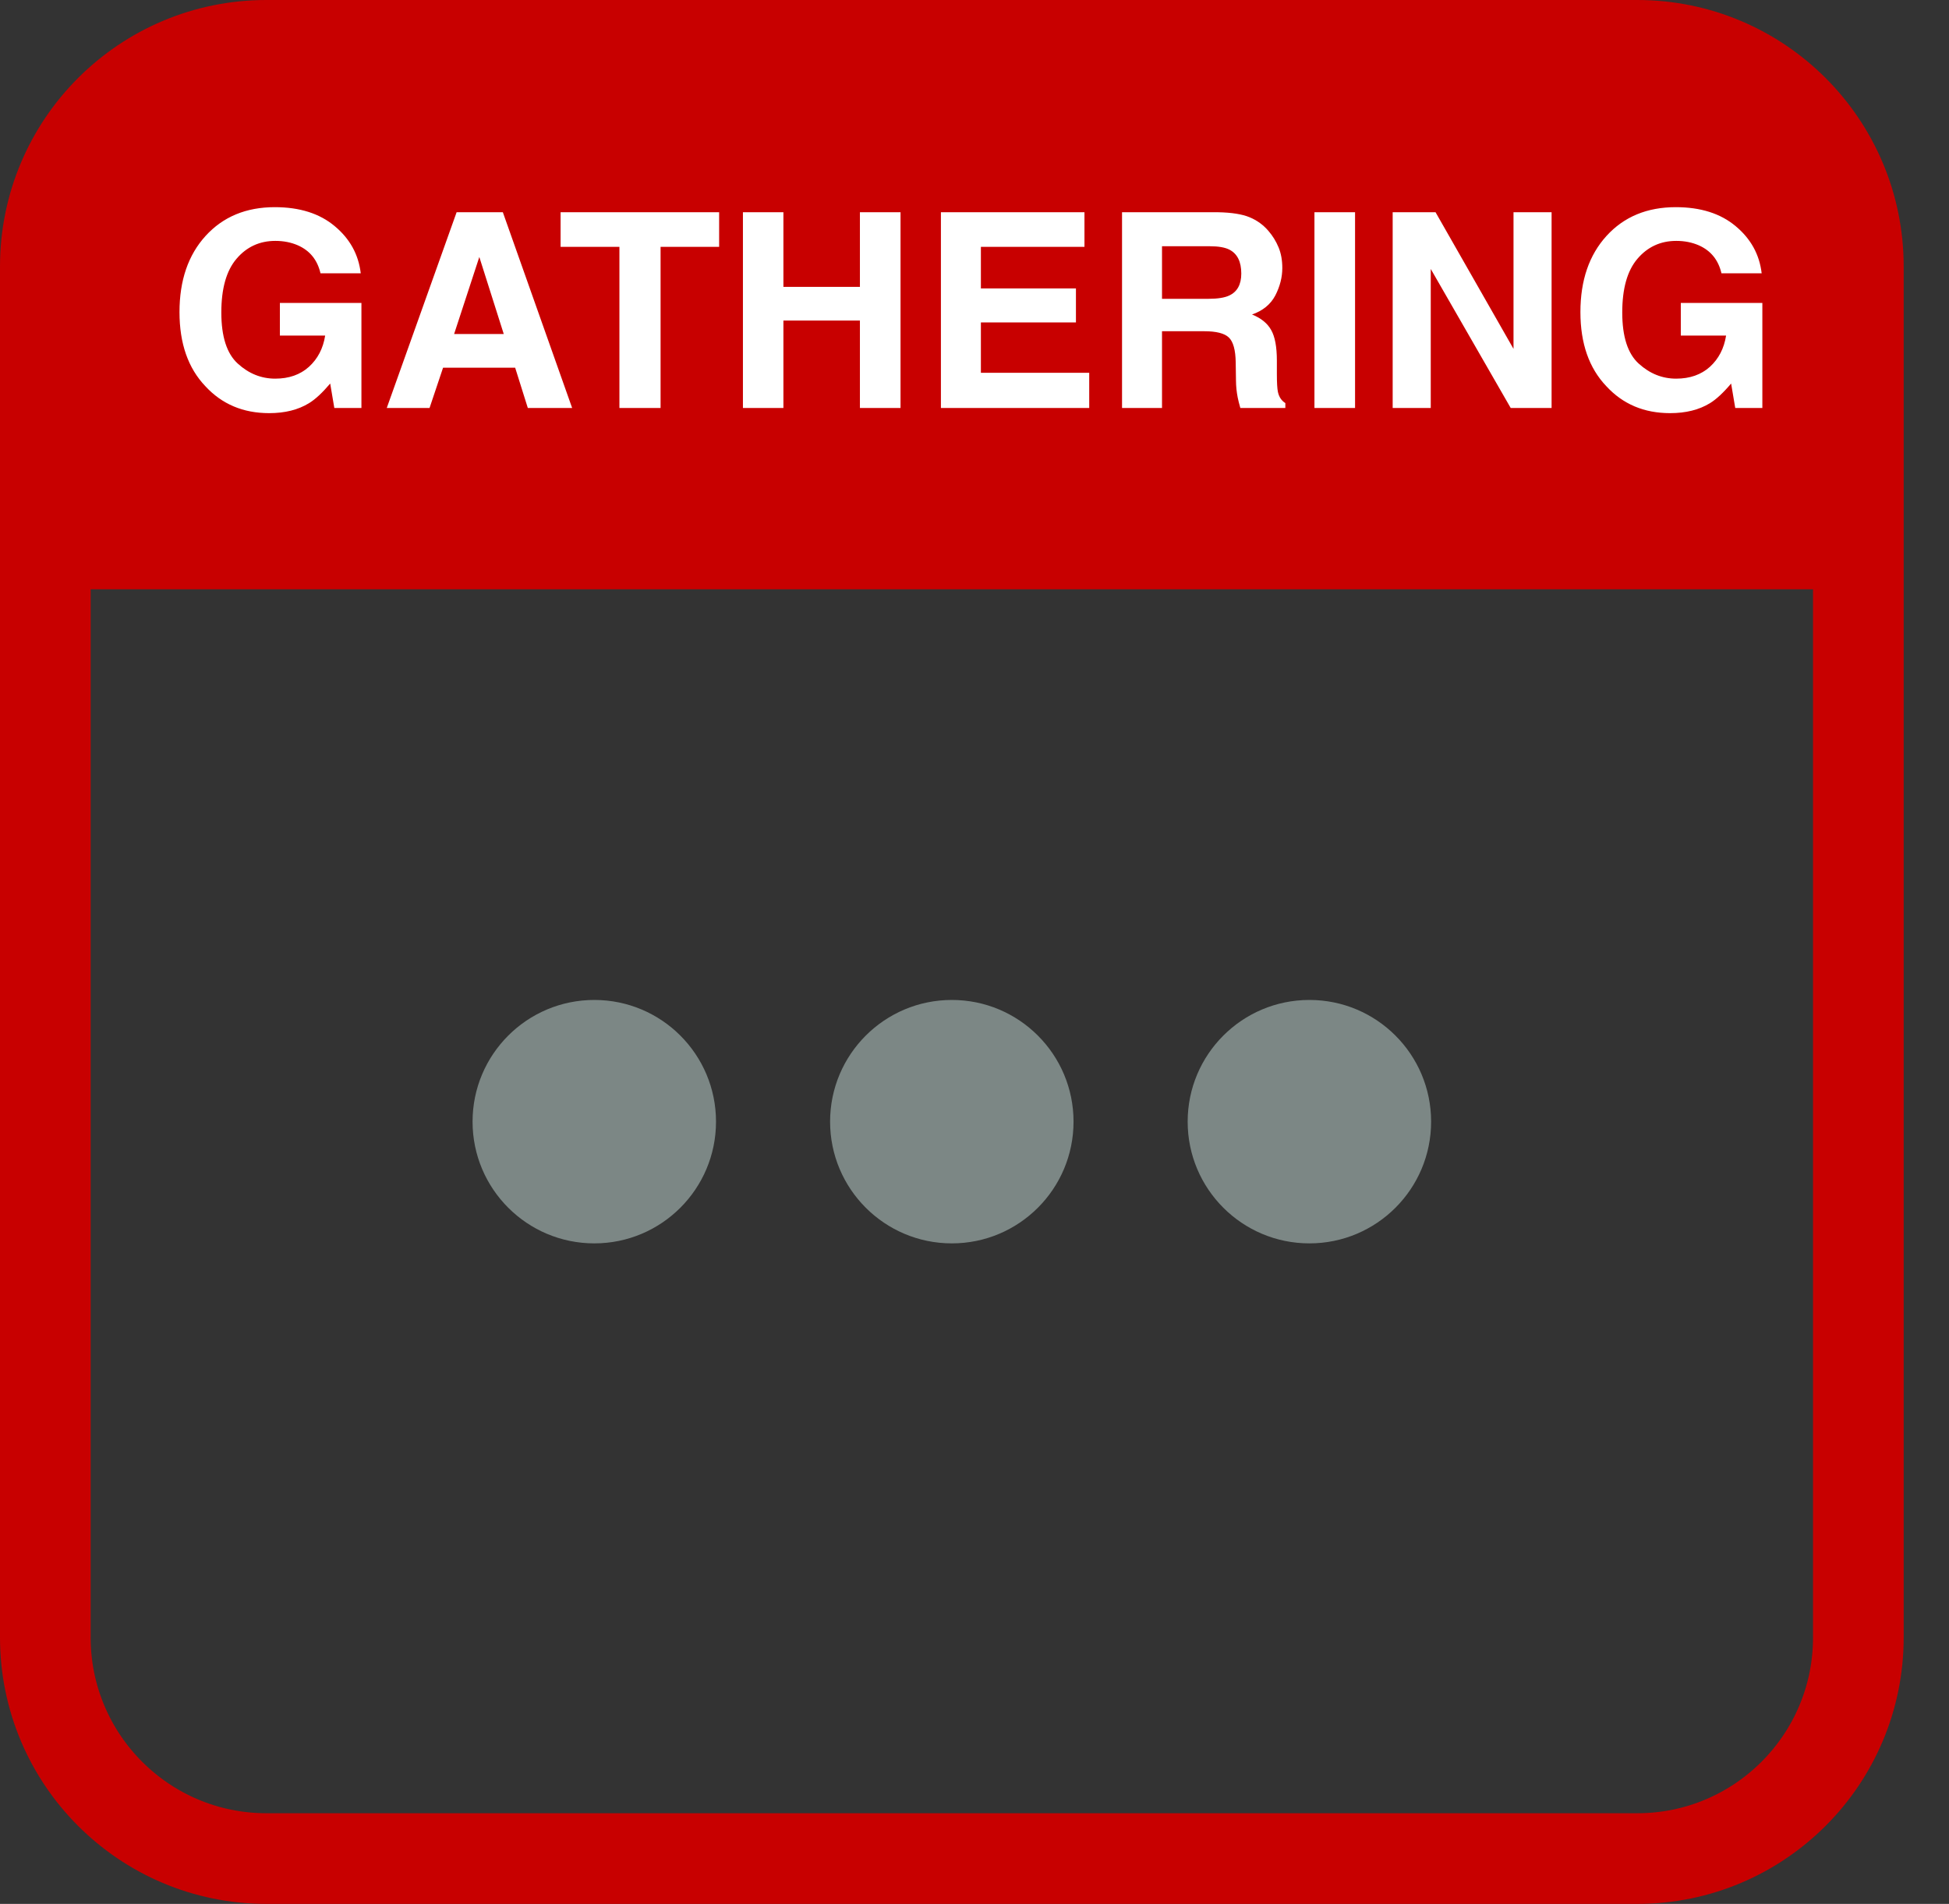 <svg width="43" height="42" viewBox="0 0 43 42" fill="none" xmlns="http://www.w3.org/2000/svg">
<rect x="0" y="0" width="43" height="42" fill="#333333" stroke="none"/>
<path d="M36.122 1H5.878C3.184 1 1 3.184 1 5.878V36.122C1 38.816 3.184 41 5.878 41H36.122C38.816 41 41 38.816 41 36.122V5.878C41 3.184 38.816 1 36.122 1Z" stroke="#C80000" stroke-width="2" stroke-miterlimit="22.926"/>
<path fill-rule="evenodd" clip-rule="evenodd" d="M1 13H41V7C41 3.7 38.62 1 35.712 1H5.856C3.185 1 1 3.478 1 6.509V13Z" fill="#C80000"/>
<path d="M13.112 27.429C14.595 27.429 15.797 26.227 15.797 24.744C15.797 23.261 14.595 22.059 13.112 22.059C11.629 22.059 10.426 23.261 10.426 24.744C10.426 26.227 11.629 27.429 13.112 27.429Z" fill="#7C8785"/>
<path d="M21 27.429C22.483 27.429 23.685 26.227 23.685 24.744C23.685 23.261 22.483 22.059 21 22.059C19.517 22.059 18.314 23.261 18.314 24.744C18.314 26.227 19.517 27.429 21 27.429Z" fill="#7C8785"/>
<path d="M28.889 27.429C30.372 27.429 31.574 26.227 31.574 24.744C31.574 23.261 30.372 22.059 28.889 22.059C27.405 22.059 26.203 23.261 26.203 24.744C26.203 26.227 27.405 27.429 28.889 27.429Z" fill="#7C8785"/>
<path d="M7.071 6.029C7.003 5.734 6.836 5.528 6.57 5.411C6.422 5.347 6.257 5.314 6.075 5.314C5.728 5.314 5.441 5.446 5.217 5.71C4.994 5.972 4.883 6.366 4.883 6.894C4.883 7.425 5.004 7.801 5.246 8.021C5.488 8.242 5.764 8.353 6.072 8.353C6.375 8.353 6.623 8.266 6.816 8.092C7.01 7.916 7.129 7.687 7.174 7.403H6.175V6.683H7.974V9H7.376L7.285 8.461C7.111 8.666 6.955 8.811 6.816 8.895C6.578 9.041 6.285 9.114 5.938 9.114C5.365 9.114 4.896 8.916 4.531 8.52C4.15 8.121 3.96 7.576 3.96 6.885C3.96 6.186 4.152 5.625 4.537 5.203C4.922 4.781 5.431 4.57 6.063 4.57C6.612 4.57 7.053 4.71 7.385 4.989C7.719 5.267 7.91 5.613 7.959 6.029H7.071ZM10.019 7.368H11.114L10.575 5.669L10.019 7.368ZM10.074 4.682H11.094L12.623 9H11.645L11.366 8.112H9.775L9.477 9H8.533L10.074 4.682ZM15.866 4.682V5.446H14.574V9H13.666V5.446H12.368V4.682H15.866ZM16.391 9V4.682H17.284V6.328H18.972V4.682H19.868V9H18.972V7.072H17.284V9H16.391ZM23.926 5.446H21.641V6.363H23.738V7.113H21.641V8.224H24.031V9H20.759V4.682H23.926V5.446ZM25.637 5.432V6.592H26.659C26.862 6.592 27.015 6.568 27.116 6.521C27.296 6.439 27.386 6.277 27.386 6.035C27.386 5.773 27.299 5.598 27.125 5.508C27.027 5.457 26.881 5.432 26.686 5.432H25.637ZM26.873 4.682C27.176 4.688 27.408 4.725 27.57 4.793C27.734 4.861 27.873 4.962 27.986 5.095C28.08 5.204 28.154 5.325 28.209 5.458C28.264 5.591 28.291 5.742 28.291 5.912C28.291 6.117 28.239 6.319 28.136 6.519C28.032 6.716 27.861 6.855 27.623 6.938C27.822 7.018 27.963 7.132 28.045 7.28C28.129 7.427 28.171 7.651 28.171 7.954V8.244C28.171 8.441 28.179 8.575 28.194 8.646C28.218 8.757 28.273 8.839 28.358 8.892V9H27.365C27.338 8.904 27.318 8.827 27.307 8.769C27.283 8.647 27.27 8.523 27.269 8.396L27.263 7.995C27.259 7.72 27.208 7.536 27.11 7.444C27.015 7.353 26.834 7.307 26.568 7.307H25.637V9H24.755V4.682H26.873ZM29.896 9H29V4.682H29.896V9ZM30.726 4.682H31.672L33.392 7.696V4.682H34.232V9H33.33L31.566 5.933V9H30.726V4.682ZM37.98 6.029C37.911 5.734 37.744 5.528 37.478 5.411C37.33 5.347 37.165 5.314 36.983 5.314C36.636 5.314 36.35 5.446 36.125 5.71C35.902 5.972 35.791 6.366 35.791 6.894C35.791 7.425 35.912 7.801 36.154 8.021C36.397 8.242 36.672 8.353 36.98 8.353C37.283 8.353 37.531 8.266 37.725 8.092C37.918 7.916 38.037 7.687 38.082 7.403H37.083V6.683H38.882V9H38.284L38.193 8.461C38.02 8.666 37.863 8.811 37.725 8.895C37.486 9.041 37.193 9.114 36.846 9.114C36.273 9.114 35.805 8.916 35.44 8.52C35.059 8.121 34.868 7.576 34.868 6.885C34.868 6.186 35.06 5.625 35.445 5.203C35.83 4.781 36.339 4.57 36.972 4.57C37.52 4.57 37.961 4.71 38.293 4.989C38.627 5.267 38.818 5.613 38.867 6.029H37.98Z" fill="white"/>
</svg>
